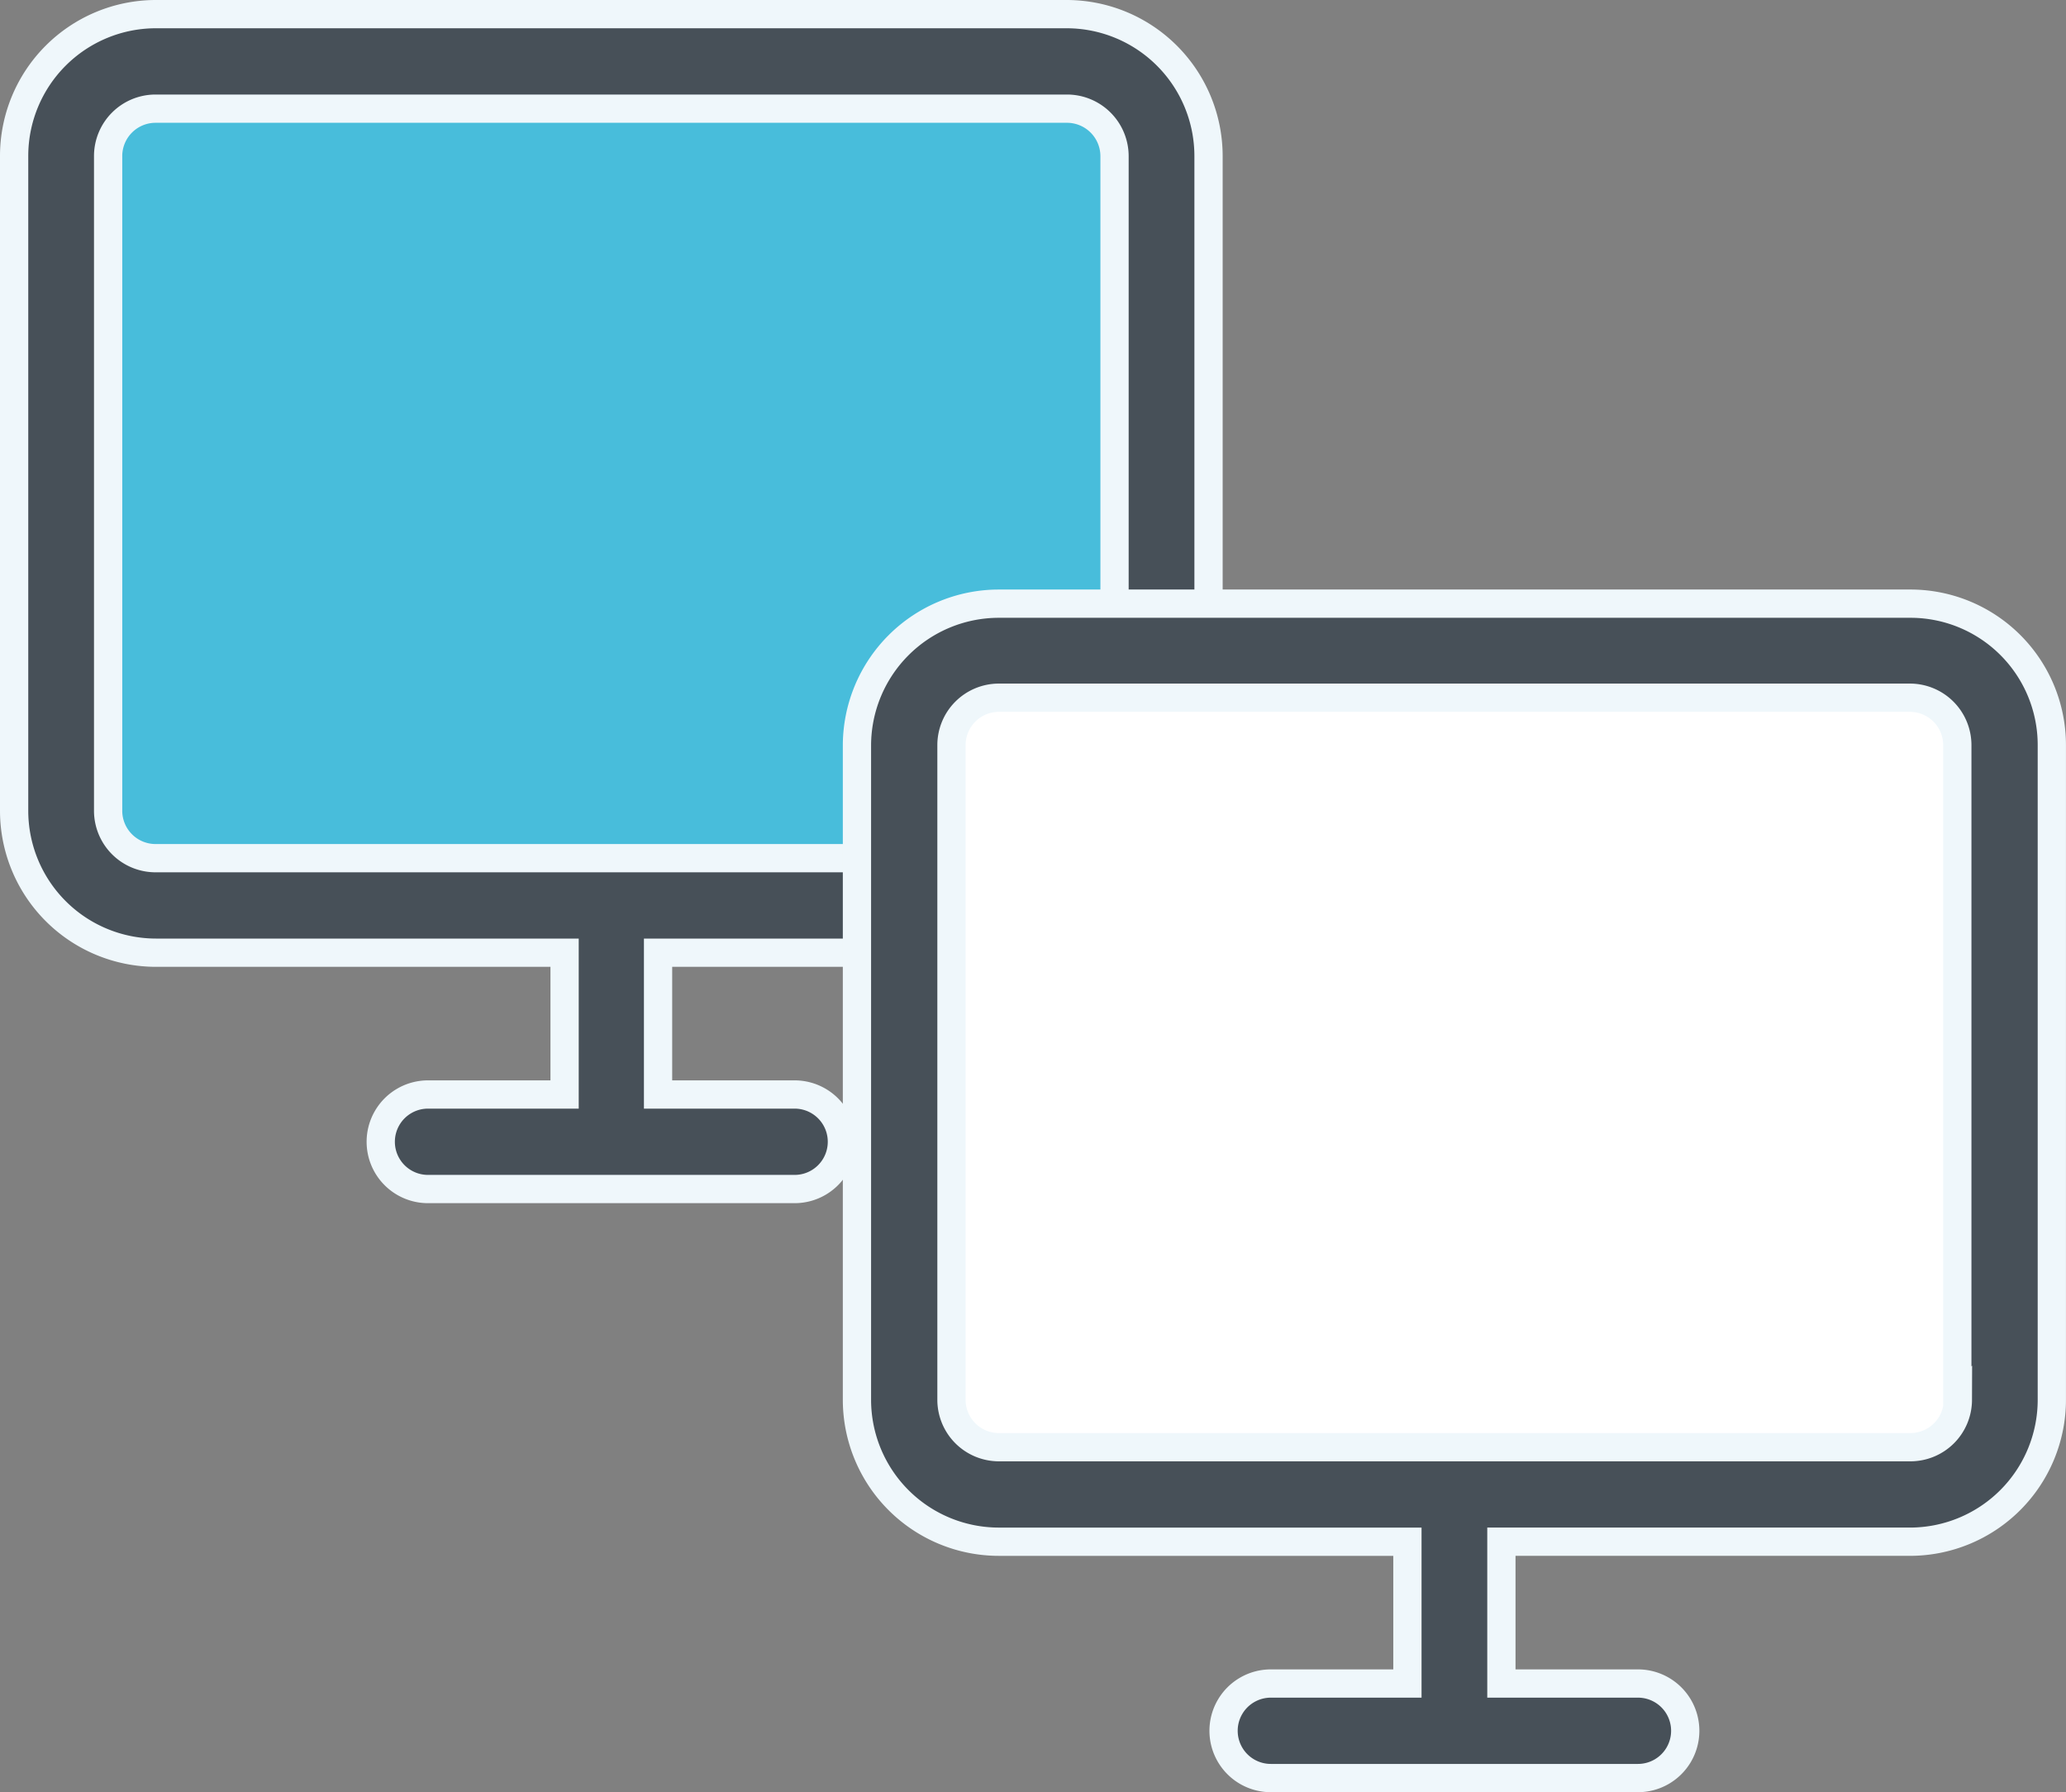 <svg xmlns="http://www.w3.org/2000/svg" viewBox="517.81 3107.959 219.331 190.222">
  <rect x="517.81" y="3107.959" width="219.331" height="190.222" fill="#808080" stroke="none"/>
  <defs>
    <style>
      .cls-1 {
        fill: #48bddb;
      }

      .cls-2 {
        fill: #475058;
        stroke: #eff7fb;
        stroke-width: 3px;
      }

      .cls-3 {
        fill: #fff;
      }
    </style>
  </defs>
  <g id="Group_78" data-name="Group 78" transform="translate(-210 -240)">
    <g id="transfer" transform="translate(729.31 3347.559)">
      <g id="Group_74" data-name="Group 74" transform="translate(0 1.9)">
        <path id="Path_131" data-name="Path 131" class="cls-1" d="M125.876,90.553a10.035,10.035,0,0,1-10.034,10.034H19.034A10.035,10.035,0,0,1,9,90.553V21.034A10.035,10.035,0,0,1,19.034,11h96.753a10.035,10.035,0,0,1,10.034,10.034V90.553Z" transform="translate(-4.038 -5.983)"/>
        <path id="Path_132" data-name="Path 132" class="cls-2" d="M0,16.951V86.47A15.07,15.07,0,0,0,15.051,101.52H58.438v15.051h-14.5a5.017,5.017,0,0,0,0,10.034H82.861a5.017,5.017,0,0,0,0-10.034h-14.5V101.52h43.387A15.07,15.07,0,0,0,126.8,86.47V16.951A15.07,15.07,0,0,0,111.749,1.9H15A15.058,15.058,0,0,0,0,16.951Zm116.821,0V86.47a5.035,5.035,0,0,1-5.017,5.017H15A5.035,5.035,0,0,1,9.979,86.47V16.951A5.035,5.035,0,0,1,15,11.934h96.753A5.047,5.047,0,0,1,116.821,16.951Z" transform="translate(0 -1.9)"/>
        <rect id="Rectangle_58" data-name="Rectangle 58" class="cls-3" width="114" height="84" transform="translate(96.69 69.541)"/>
        <path id="Path_133" data-name="Path 133" class="cls-2" d="M371.159,261.4H274.351A15.07,15.07,0,0,0,259.3,276.451v69.464a15.07,15.07,0,0,0,15.051,15.051h43.387v15.051h-14.5a5.017,5.017,0,0,0,0,10.034h38.977a5.017,5.017,0,0,0,0-10.034h-14.5V360.965H371.1a15.07,15.07,0,0,0,15.051-15.051V276.4A15.011,15.011,0,0,0,371.159,261.4Zm5.017,84.515a5.035,5.035,0,0,1-5.017,5.017H274.351a5.035,5.035,0,0,1-5.017-5.017V276.4a5.035,5.035,0,0,1,5.017-5.017H371.1a5.035,5.035,0,0,1,5.017,5.017v69.519Z" transform="translate(-169.824 -198.827)"/>
      </g>
    </g>
  </g>
</svg>
